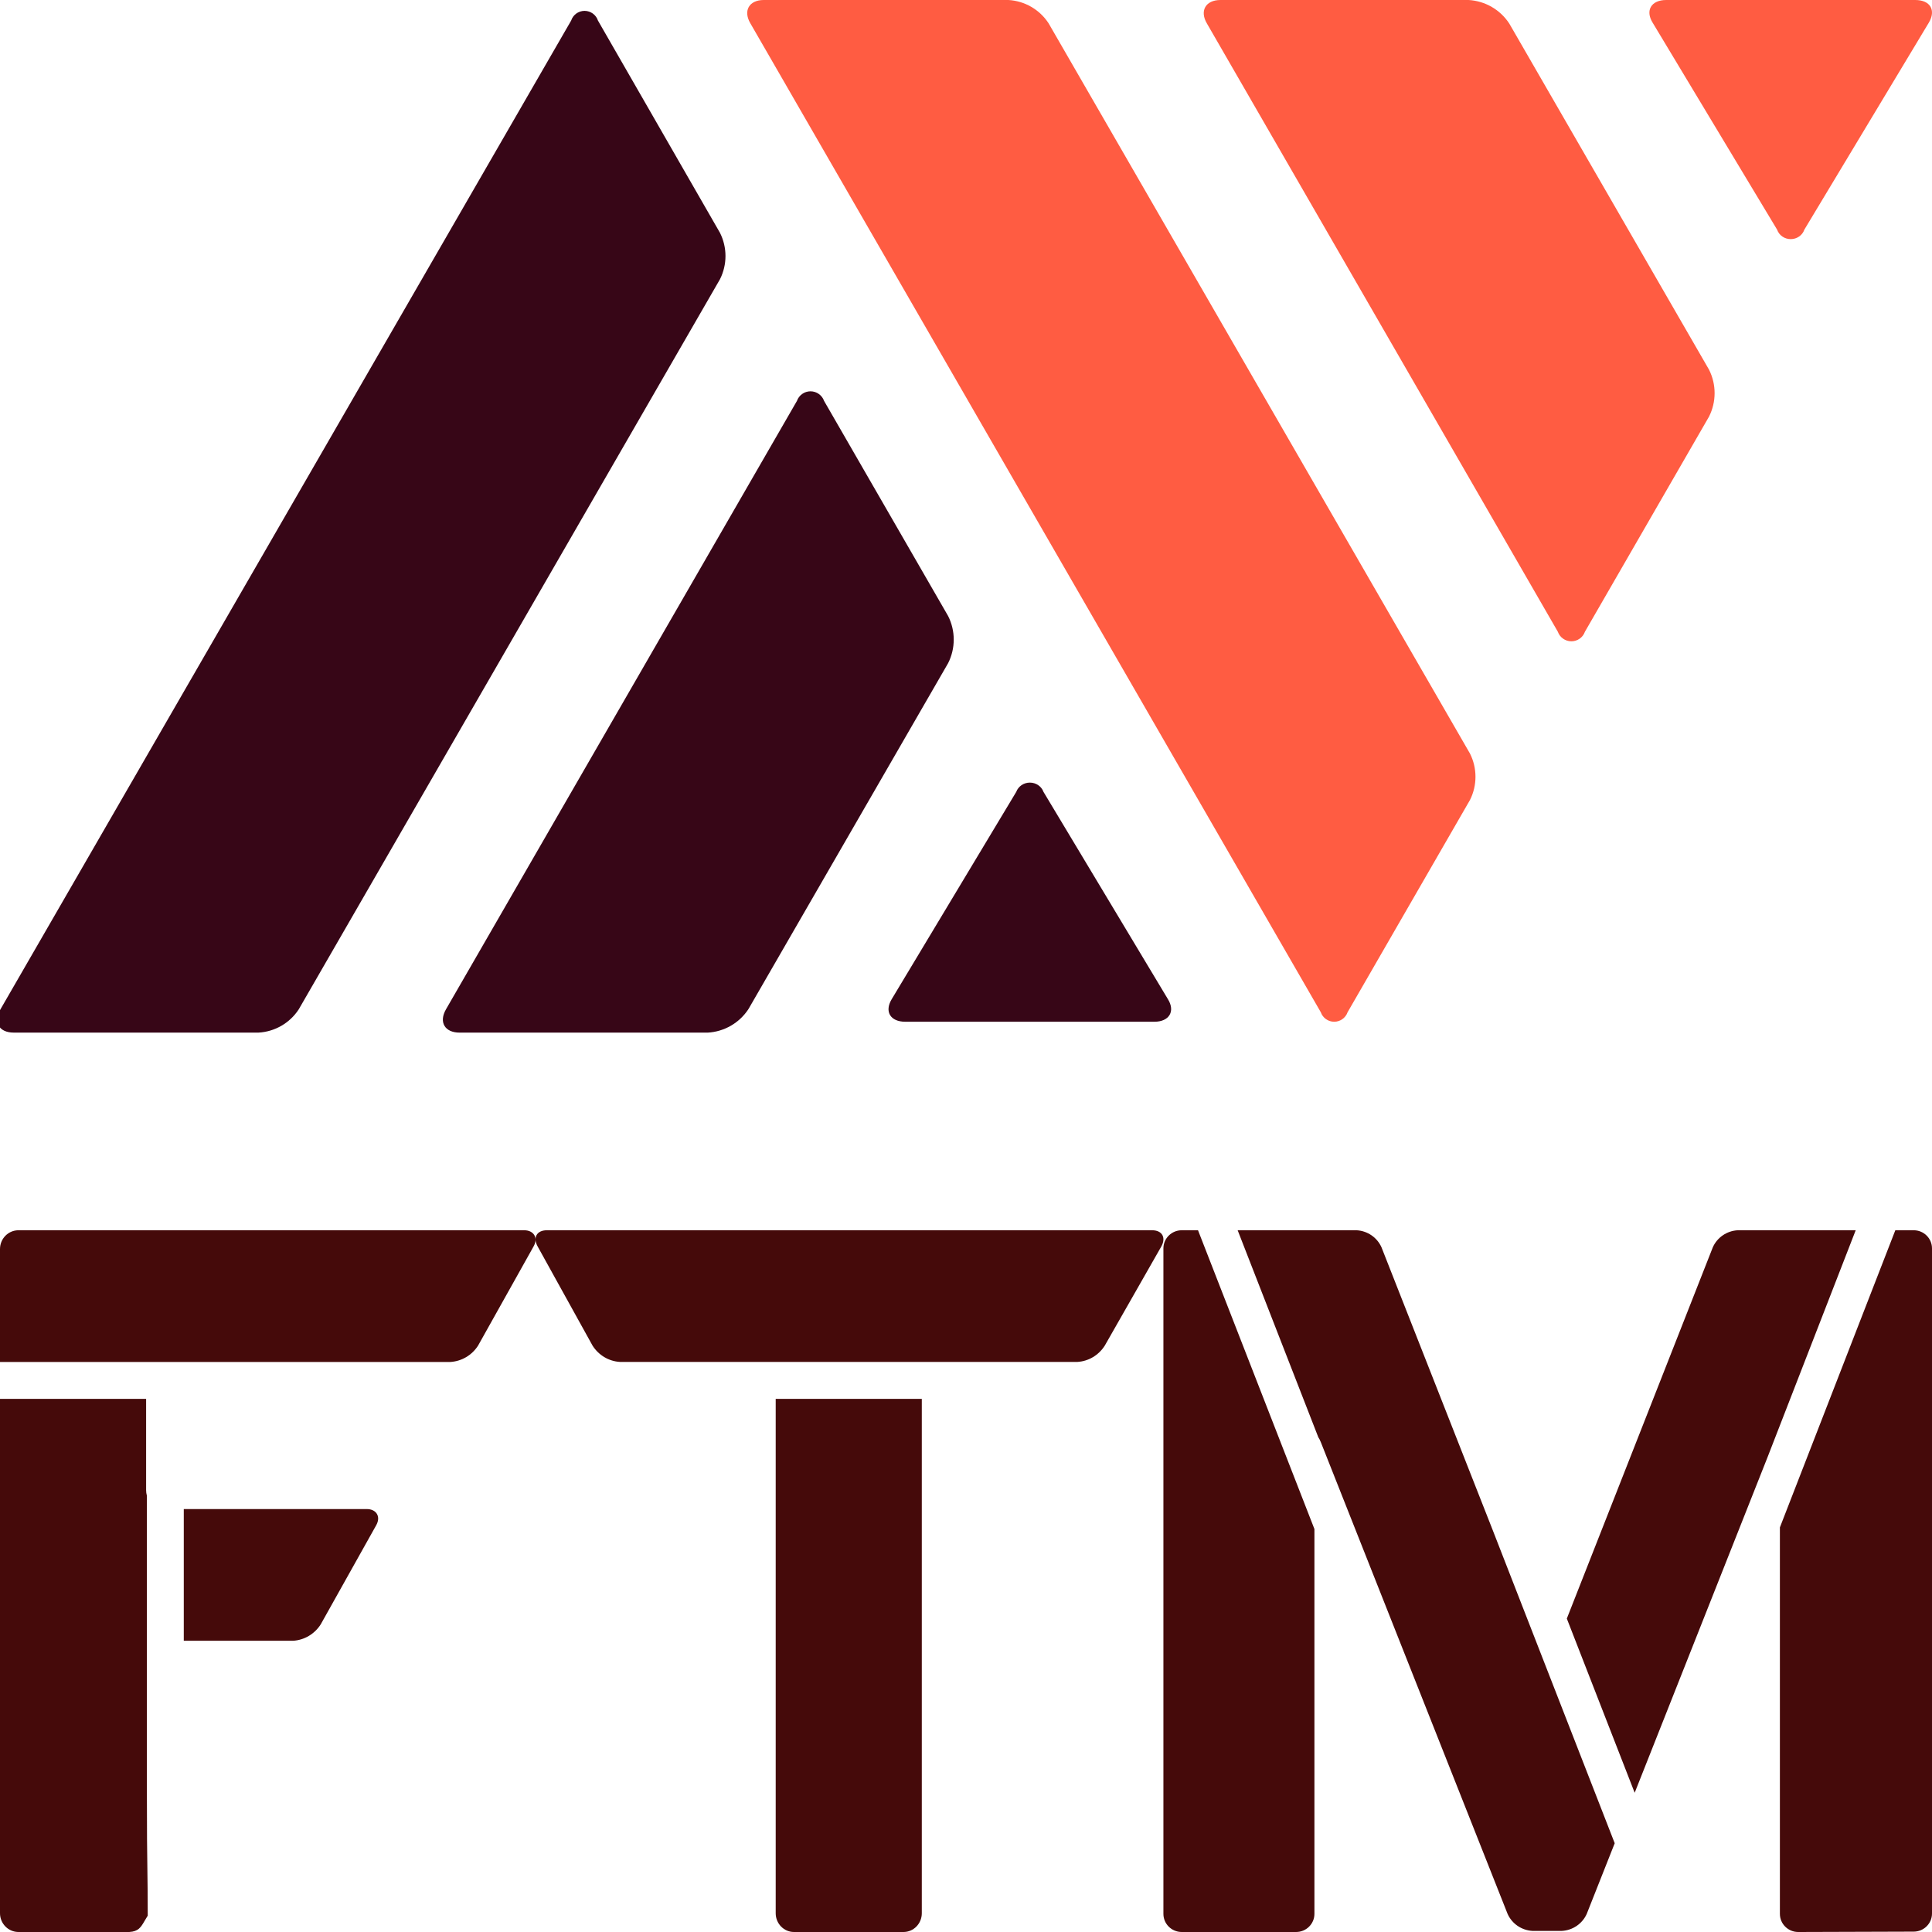 <svg width="122" height="122" viewBox="0 0 122 122" fill="none" xmlns="http://www.w3.org/2000/svg">
<g clip-path="url(#clip0_837_3)">
<path d="M112.219 14.502C112.341 14.859 112.687 15.1 113.079 15.1C113.47 15.1 113.817 14.859 113.939 14.502L121.799 1.432C122.269 0.643 121.889 0 120.943 0H105.215C104.269 0 103.882 0.663 104.359 1.432L112.219 14.502Z" fill="#FF5C42"/>
<path d="M98.371 39.889C98.499 40.253 98.842 40.496 99.228 40.496C99.613 40.496 99.957 40.253 100.085 39.889L107.919 26.31C108.39 25.377 108.39 24.275 107.919 23.341L95.307 1.488C94.736 0.612 93.782 0.06 92.739 0H77.07C76.127 0 75.741 0.689 76.216 1.488L98.371 39.889Z" fill="#FF5C42"/>
<path d="M66.215 1.47C65.651 0.605 64.71 0.059 63.68 0H48.231C47.3 0 46.919 0.681 47.381 1.47L83.404 63.92C83.53 64.279 83.869 64.52 84.25 64.52C84.63 64.52 84.97 64.279 85.096 63.92L92.824 50.518C93.288 49.595 93.288 48.507 92.824 47.584L66.215 1.47Z" fill="#FF5C42"/>
<path d="M56.31 63.092C55.834 63.882 56.227 64.52 57.167 64.52H72.892C73.839 64.52 74.226 63.856 73.749 63.092L65.893 50.004C65.765 49.654 65.42 49.419 65.033 49.419C64.646 49.419 64.302 49.654 64.173 50.004L56.31 63.092Z" fill="#370617"/>
<path d="M28.168 63.725C27.693 64.545 28.085 65.207 29.022 65.207H44.692C45.734 65.148 46.687 64.599 47.26 63.725L59.873 41.873C60.343 40.939 60.343 39.837 59.873 38.903L52.038 25.317C51.91 24.954 51.566 24.71 51.181 24.71C50.795 24.71 50.452 24.954 50.324 25.317L28.168 63.725Z" fill="#370617"/>
<path d="M45.464 17.634C45.928 16.711 45.928 15.624 45.464 14.701L37.76 1.3C37.64 0.934 37.298 0.686 36.913 0.686C36.528 0.686 36.186 0.934 36.066 1.3L0.024 63.743C-0.445 64.553 -0.058 65.206 0.867 65.206H16.325C17.354 65.149 18.295 64.606 18.861 63.743L45.464 17.634Z" fill="#370617"/>
<path fill-rule="evenodd" clip-rule="evenodd" d="M72.752 77.687C73.386 77.687 73.651 78.149 73.329 78.719L69.765 84.969C69.381 85.577 68.738 85.96 68.035 86.001H59.362C59.343 86.001 59.324 86.002 59.304 86.003L47.888 86.003C47.868 86.002 47.849 86.001 47.83 86.001H39.145C38.442 85.96 37.8 85.577 37.416 84.969L33.956 78.719C33.633 78.149 33.898 77.687 34.532 77.687H72.752ZM48.983 88.335V120.814C48.983 121.469 49.499 122 50.136 122H57.056C57.693 122 58.209 121.469 58.209 120.814V88.335L48.983 88.335Z" fill="#450A0A"/>
<path fill-rule="evenodd" clip-rule="evenodd" d="M9.274 105.067V112.52C9.274 115.773 9.292 117.069 9.308 118.168C9.319 118.975 9.329 119.676 9.329 120.968C9.257 121.08 9.197 121.185 9.141 121.281C8.894 121.706 8.743 121.966 8.163 122H1.167C0.522 122 0 121.469 0 120.813V88.336H9.227V94.107C9.227 94.222 9.243 94.333 9.273 94.439V105.067H9.274ZM11.605 95.293H23.166C23.75 95.293 24.076 95.756 23.75 96.326L20.25 102.578C19.862 103.186 19.212 103.569 18.5 103.61H11.605L11.605 95.293ZM10.394 86.004C10.384 86.004 10.374 86.004 10.364 86.004H0V78.873C0 78.218 0.522 77.687 1.167 77.687H33.105C33.688 77.687 34.015 78.15 33.688 78.719L30.189 84.971C29.8 85.579 29.151 85.962 28.439 86.004H10.394Z" fill="#450A0A"/>
<path fill-rule="evenodd" clip-rule="evenodd" d="M117.182 77.687H109.733C109.046 77.724 108.437 78.139 108.159 78.763L98.94 102.209L103.225 113.208L111.61 92.031L117.182 77.687ZM112.395 96.451V120.855C112.395 121.488 112.913 122 113.552 122L120.843 121.977C121.482 121.977 122 121.465 122 120.833V78.831C122 78.199 121.482 77.687 120.843 77.687H119.684L112.395 96.451ZM74.624 77.687H75.651L83.002 96.554V120.855C83.002 121.488 82.484 122 81.844 122H74.624C73.984 122 73.466 121.488 73.466 120.855V78.831C73.466 78.199 73.984 77.687 74.624 77.687ZM83.418 91.1C83.357 90.943 83.299 90.831 83.248 90.76L78.154 77.687H85.663C86.351 77.724 86.959 78.139 87.237 78.763L94.267 96.639L101.964 116.395L100.198 120.855C99.92 121.479 99.312 121.894 98.624 121.931H96.772C96.085 121.894 95.477 121.479 95.199 120.855L83.418 91.1Z" fill="#450A0A"/>
</g>
<defs>
<clipPath id="clip0_837_3">
<rect width="122" height="122" fill="white"/>
</clipPath>
</defs>
</svg>
